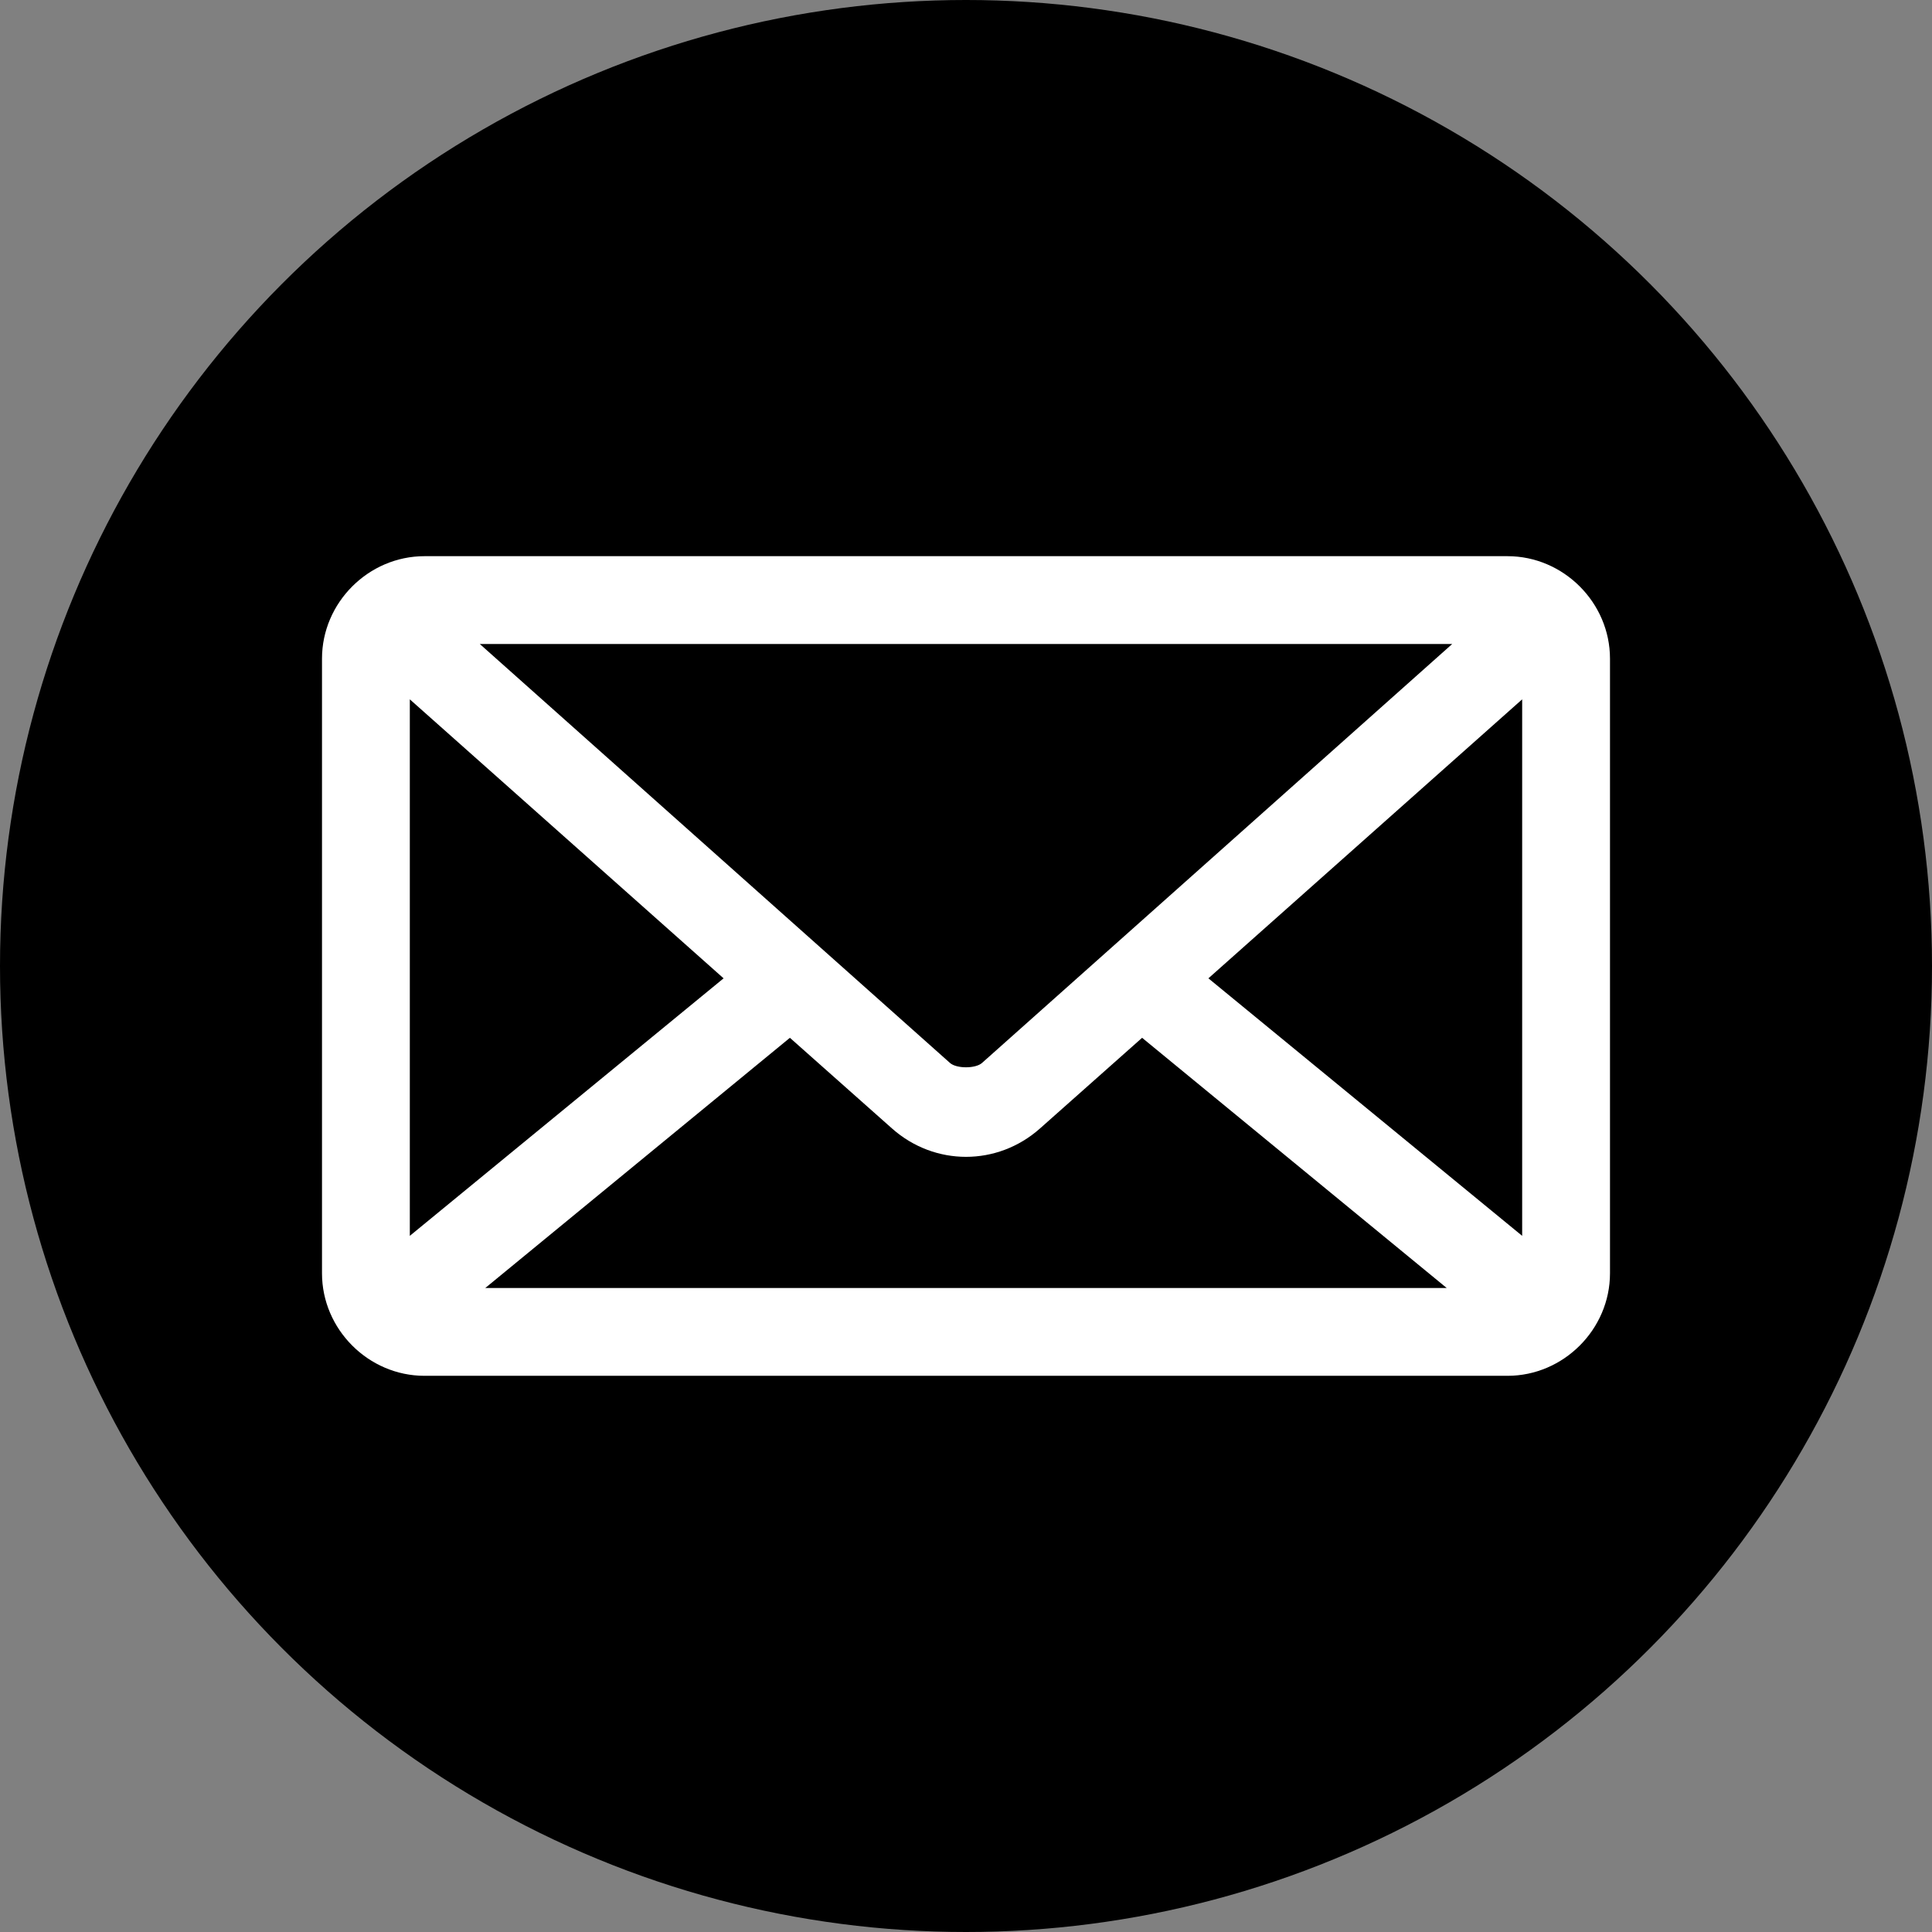 <?xml version="1.0" encoding="UTF-8" standalone="no"?>
<!DOCTYPE svg PUBLIC "-//W3C//DTD SVG 1.1//EN" "http://www.w3.org/Graphics/SVG/1.1/DTD/svg11.dtd">
<svg width="100%" height="100%" viewBox="0 0 7200 7200" version="1.1" xmlns="http://www.w3.org/2000/svg" xmlns:xlink="http://www.w3.org/1999/xlink" xml:space="preserve" xmlns:serif="http://www.serif.com/" style="fill-rule:evenodd;clip-rule:evenodd;stroke-linejoin:round;stroke-miterlimit:2;">
    <rect x="0" y="0" width="7200" height="7200" fill="#808080" stroke="none"/>
    <g transform="matrix(1,0,0,1,-1800,-1762.5)">
        <circle cx="5400" cy="5362.5" r="3600"/>
        <g transform="matrix(54.545,0,0,54.545,2672.73,2635.23)">
            <path d="M13,22C9.176,22 6,25.176 6,29L6,71C6,74.824 9.176,78 13,78L87,78C90.824,78 94,74.824 94,71L94,29C94,25.176 90.824,22 87,22L13,22ZM16.781,28L83.219,28L51.094,56.625C50.649,57.02 49.352,57.02 48.907,56.625L16.781,28ZM12,31.781L33.438,50.843L12,68.437L12,31.781ZM88,31.781L88,68.437L66.562,50.843L88,31.781ZM37.969,54.906L44.938,61.094C47.852,63.688 52.149,63.688 55.063,61.094L62.032,54.906L82.844,72L17.156,72L37.969,54.906Z" style="fill:white;fill-rule:nonzero;"/>
        </g>
    </g>
</svg>
